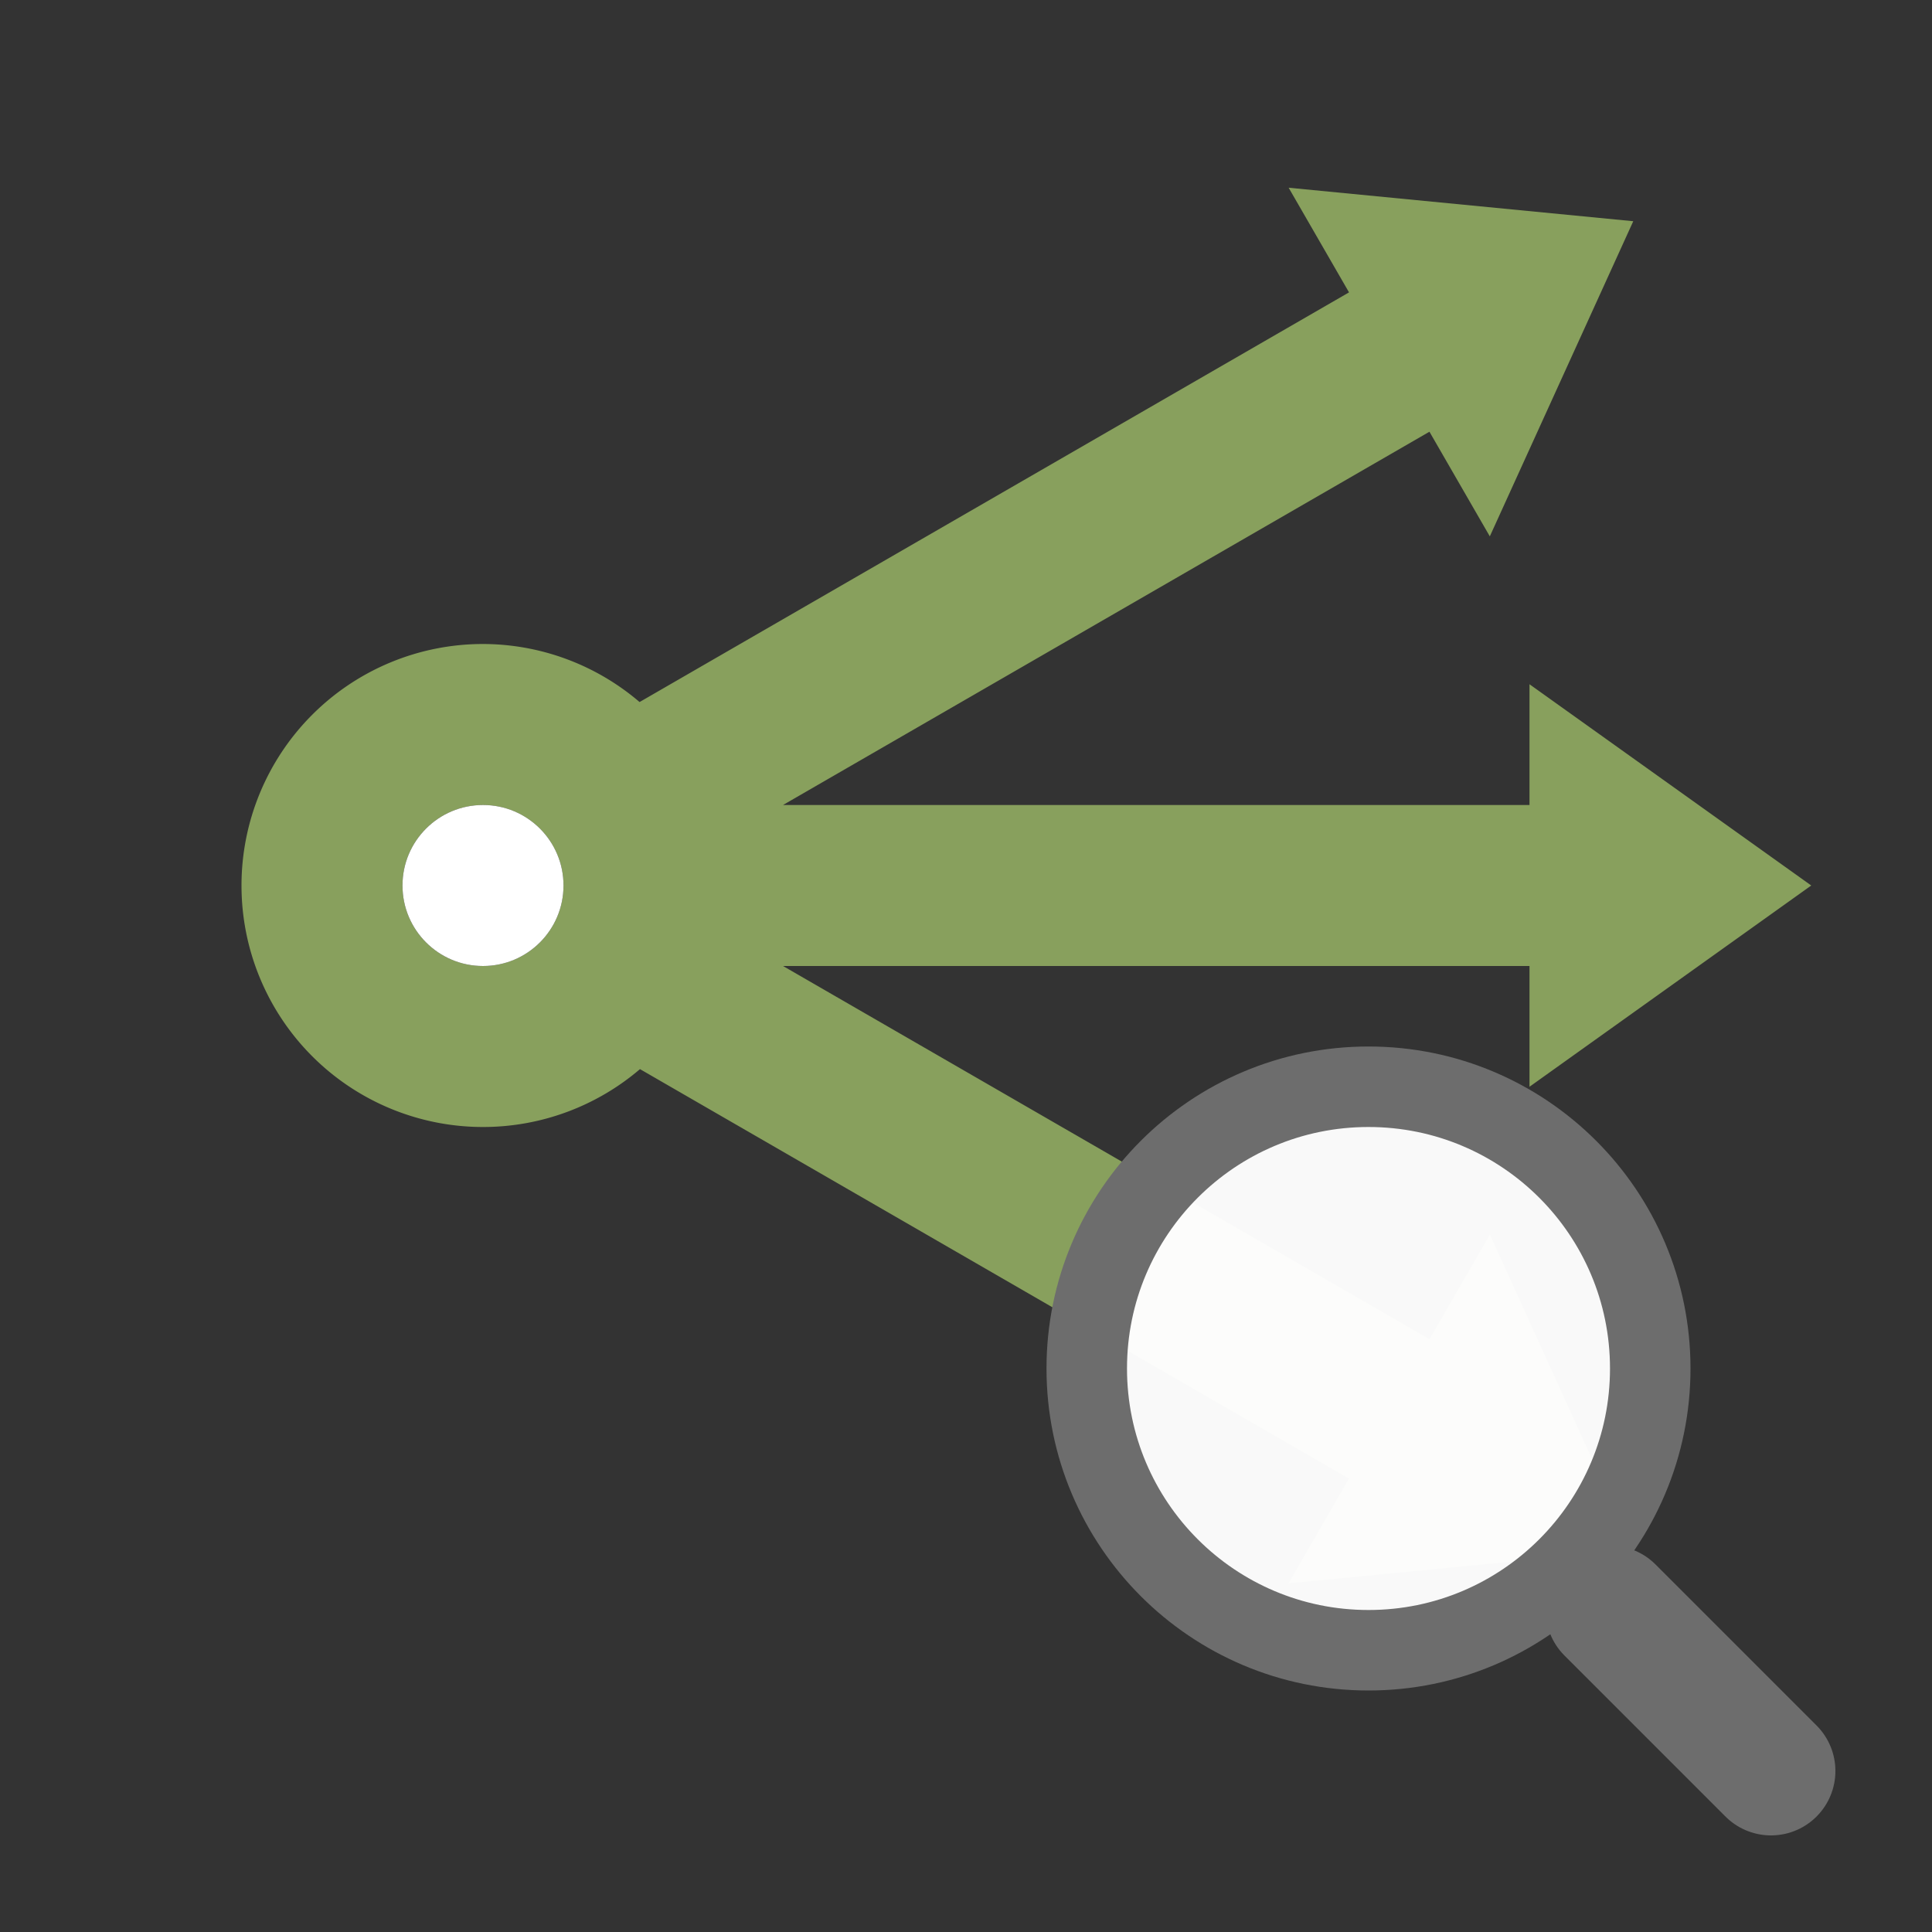 <svg xmlns="http://www.w3.org/2000/svg" viewBox="0 0 24 24"><rect x="0" y="0" width="24" height="24" fill="#333333" stroke="none"/><path d="M16.008 2.332l.75 1.3-8.813 5.089A3 3 0 006 8a3 3 0 00-3 3 3 3 0 003 3 3 3 0 001.95-.719l8.808 5.086-.75 1.301 4.281-.416-1.781-3.914-.75 1.299L9.727 12H19v1.5l3.5-2.5L19 8.5V10H9.727l8.03-4.637.75 1.3 1.782-3.915zM6 10a1 1 0 011 1 1 1 0 01-1 1 1 1 0 01-1-1 1 1 0 011-1z" fill="#88a05d" fill-rule="evenodd"/><g transform="translate(1 1)" color="#000" stroke="#6d6d6d"><path style="marker:none" d="M21 21l-2-2" overflow="visible" fill="none" stroke-width="1.6" stroke-linecap="round"/><circle style="marker:none" cx="16" cy="16" overflow="visible" fill="#fff" fill-opacity=".97" r="3.5"/></g><circle cx="6" cy="11" r="1" fill="#fff" fill-rule="evenodd"/></svg>